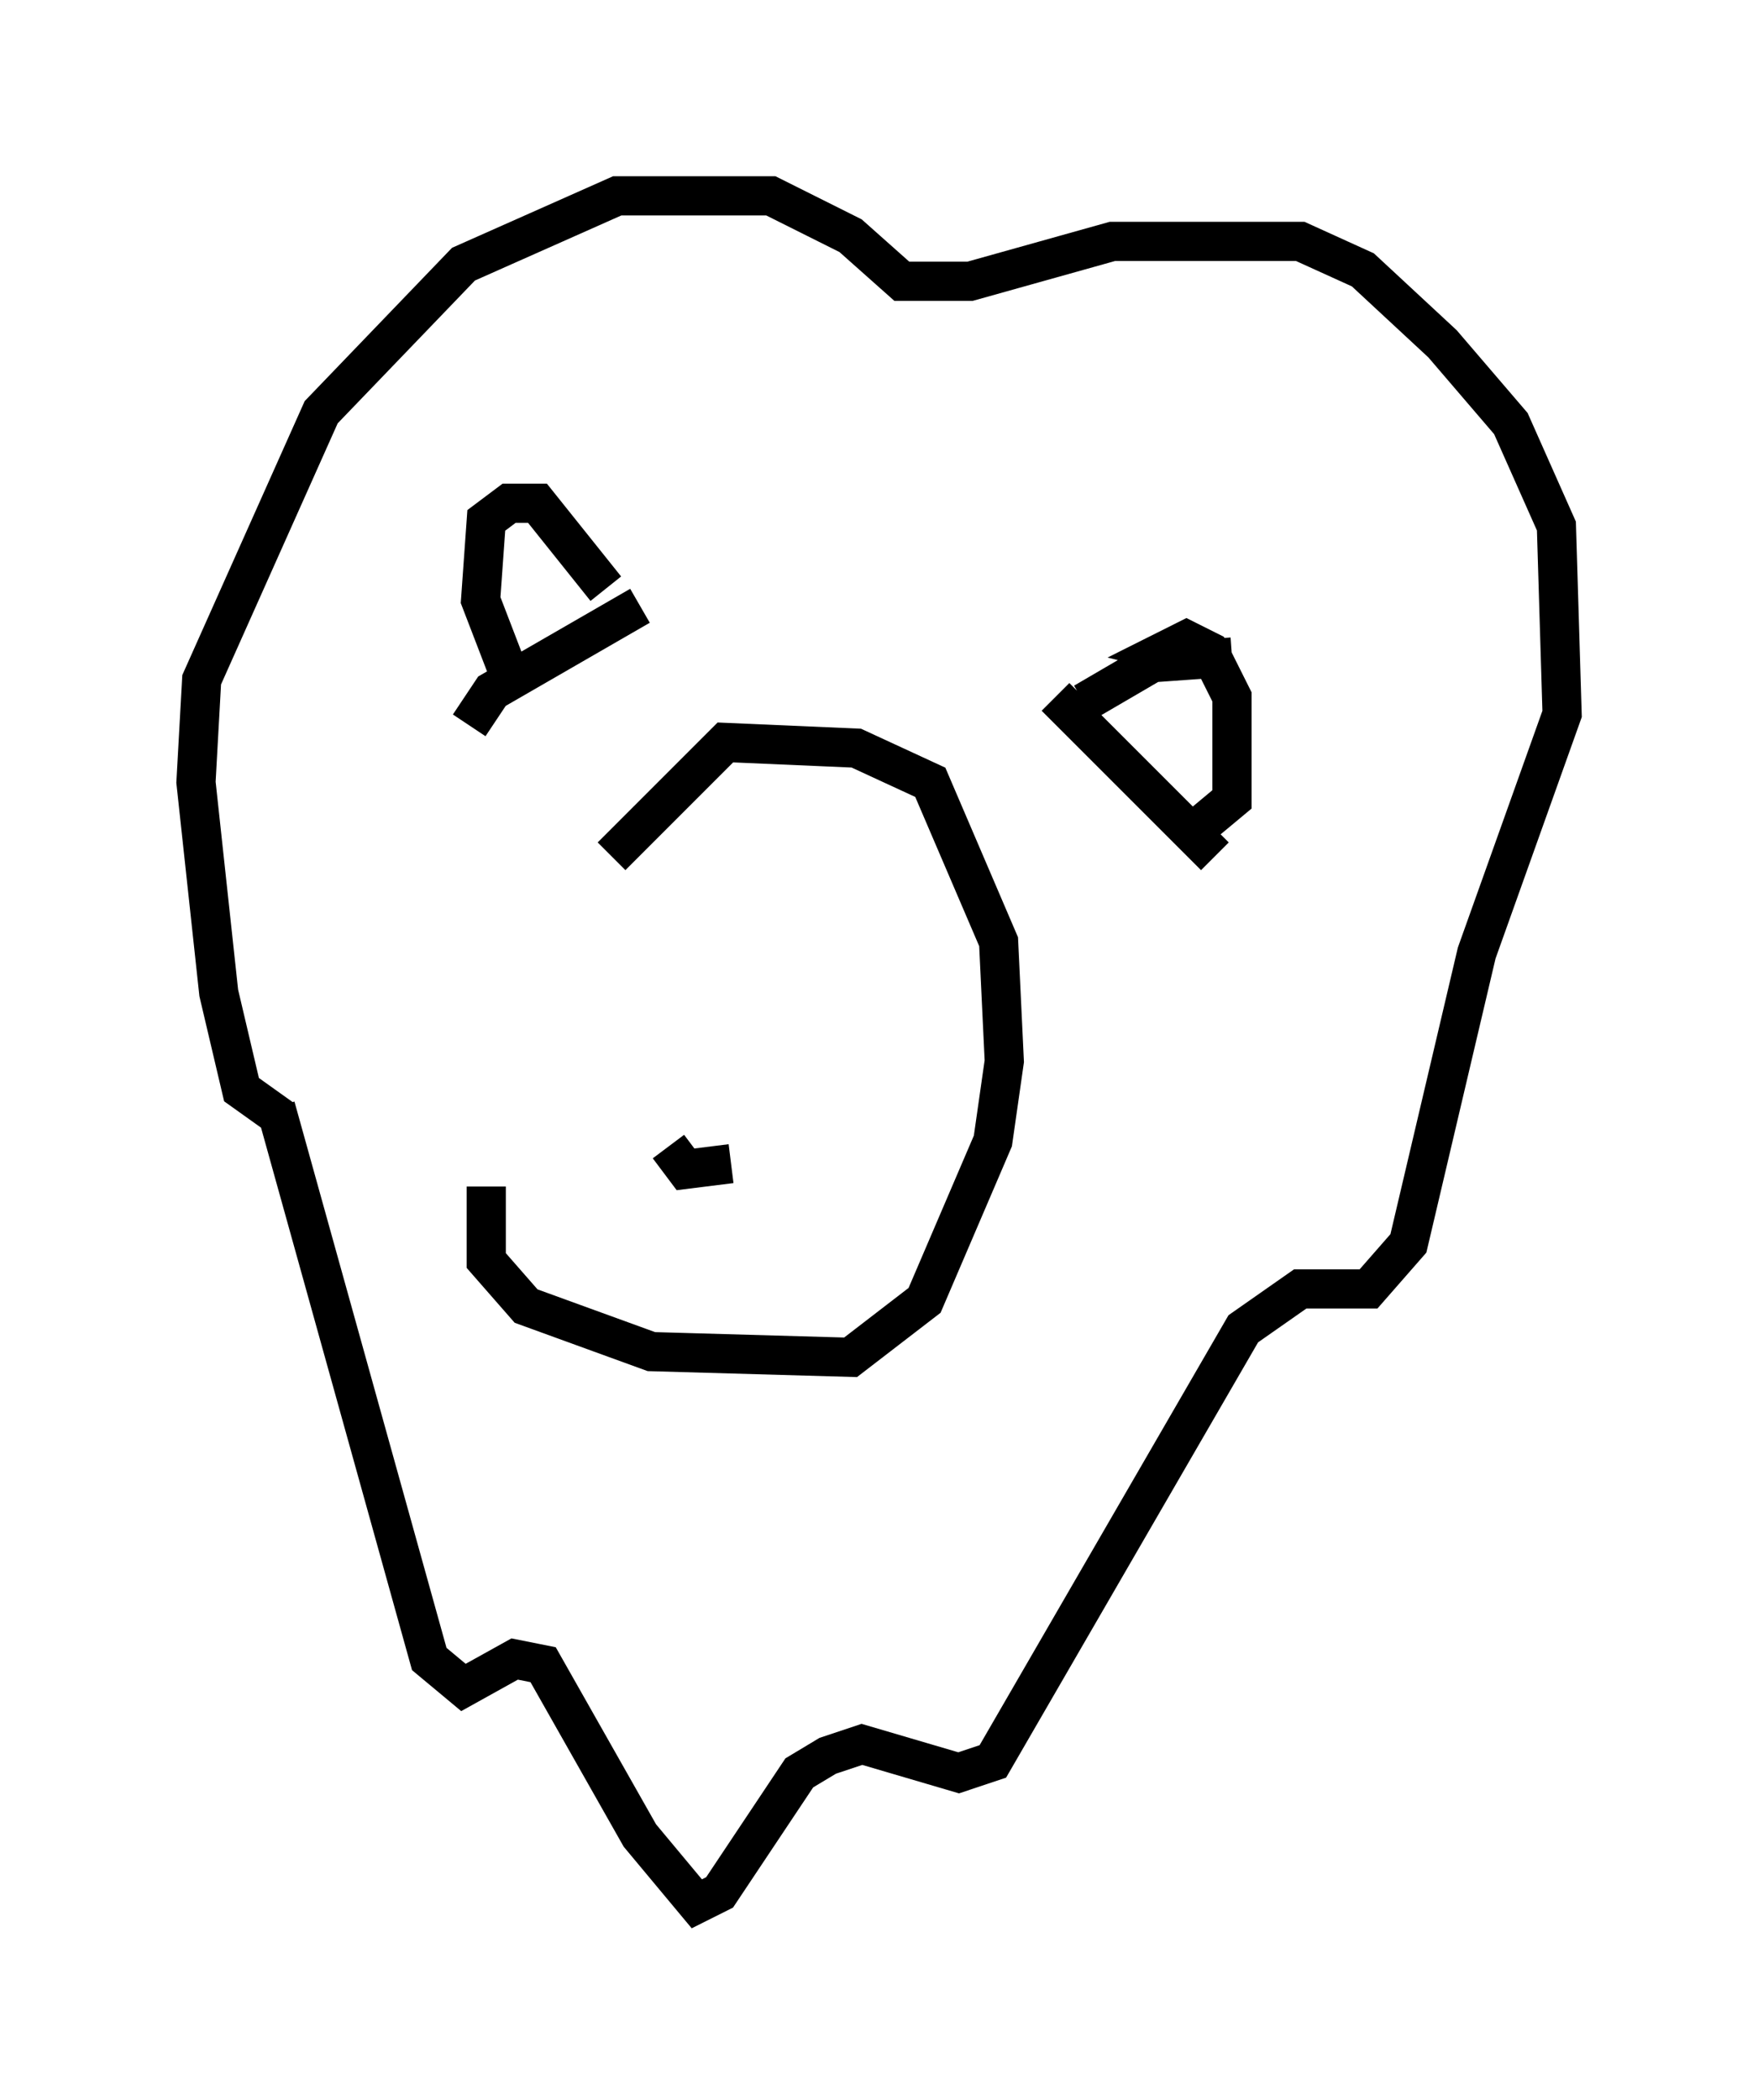 <?xml version="1.0" encoding="utf-8" ?>
<svg baseProfile="full" height="53.575" version="1.1" width="44.86" xmlns="http://www.w3.org/2000/svg" xmlns:ev="http://www.w3.org/2001/xml-events" xmlns:xlink="http://www.w3.org/1999/xlink"><defs /><rect fill="white" height="53.575" width="44.86" x="0" y="0" /><path d="M16.039, 21.123 m-3.631, 9.151 l0.0, 1.888 1.017, 1.162 l3.196, 1.162 5.084, 0.145 l1.888, -1.453 1.743, -4.067 l0.291, -2.034 -0.145, -3.05 l-1.743, -4.067 -1.888, -0.872 l-3.341, -0.145 -2.905, 2.905 m14.67, -5.084 l-0.581, -0.145 0.581, -0.291 l0.581, 0.291 0.581, 1.162 l0.0, 2.615 -0.872, 0.726 m0.872, -4.358 l-2.034, 0.145 -1.743, 1.017 m-0.726, -0.145 l4.067, 4.067 m-19.028, -3.341 l0.581, -0.872 3.777, -2.179 m-3.341, 1.743 l-0.726, -1.888 0.145, -2.034 l0.581, -0.436 0.726, 0.0 l1.743, 2.179 m2.034, 9.587 l0.0, 0.0 m5.084, -0.291 l0.0, 0.0 m-3.922, 5.374 l-1.162, 0.145 -0.436, -0.581 m-9.877, -0.726 l-1.017, -0.726 -0.581, -2.469 l-0.581, -5.374 0.145, -2.615 l3.05, -6.827 3.631, -3.777 l3.922, -1.743 3.922, 0.0 l2.034, 1.017 1.307, 1.162 l1.743, 0.0 3.631, -1.017 l4.793, 0.0 1.598, 0.726 l2.034, 1.888 1.743, 2.034 l1.162, 2.615 0.145, 4.793 l-2.179, 6.101 -1.743, 7.408 l-1.017, 1.162 -1.743, 0.0 l-1.453, 1.017 -6.391, 11.039 l-0.872, 0.291 -2.469, -0.726 l-0.872, 0.291 -0.726, 0.436 l-2.034, 3.05 -0.581, 0.291 l-1.453, -1.743 -2.469, -4.358 l-0.726, -0.145 -1.307, 0.726 l-0.872, -0.726 -3.922, -14.089 m10.313, 18.883 " fill="none" stroke="black" stroke-width="1" /></svg>